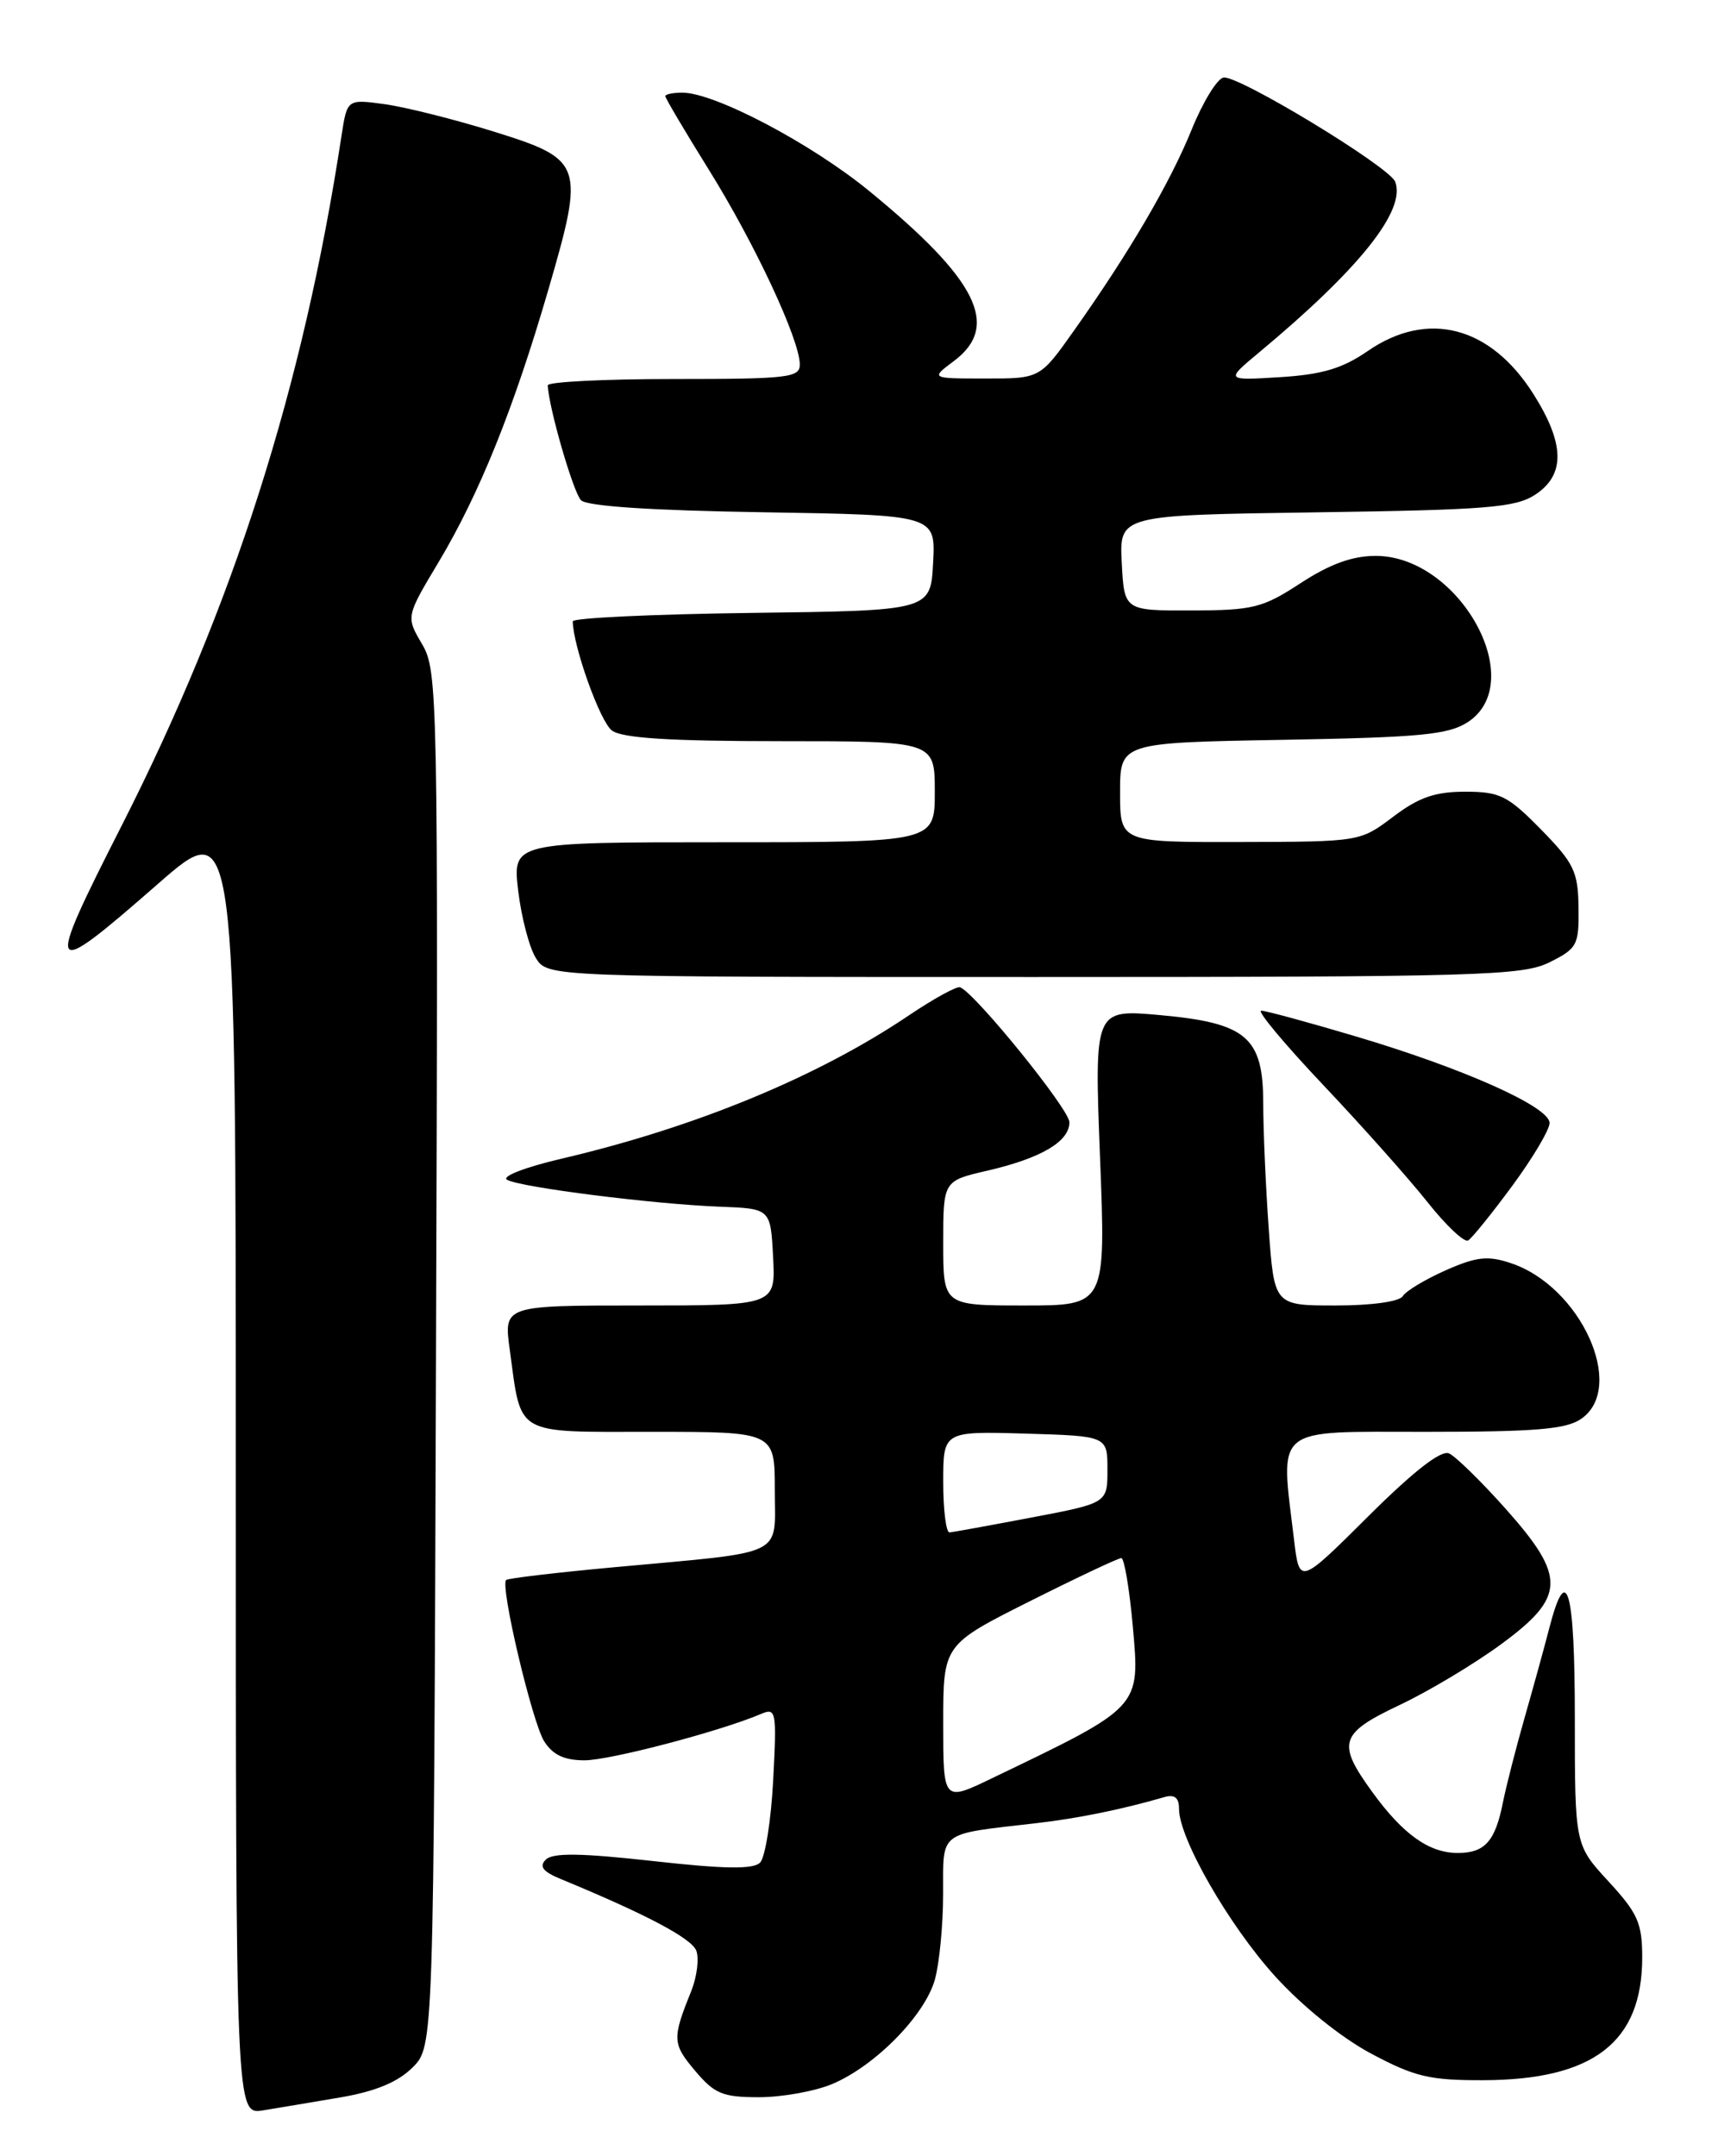 <?xml version="1.0" encoding="UTF-8" standalone="no"?>
<!DOCTYPE svg PUBLIC "-//W3C//DTD SVG 1.1//EN" "http://www.w3.org/Graphics/SVG/1.1/DTD/svg11.dtd" >
<svg xmlns="http://www.w3.org/2000/svg" xmlns:xlink="http://www.w3.org/1999/xlink" version="1.1" viewBox="0 0 204 256">
 <g >
 <path fill="currentColor"
d=" M 40.49 249.01 C 44.61 248.30 47.25 247.20 48.99 245.47 C 51.50 242.96 51.50 242.96 51.77 161.35 C 52.04 82.33 51.98 79.64 50.12 76.48 C 48.20 73.22 48.20 73.22 52.08 66.74 C 56.93 58.63 61.00 48.52 65.12 34.37 C 69.45 19.46 69.27 18.94 58.59 15.61 C 53.95 14.17 48.14 12.71 45.68 12.37 C 41.22 11.76 41.22 11.76 40.55 16.13 C 35.99 45.99 27.71 71.94 14.41 98.10 C 5.24 116.14 5.49 116.54 18.77 104.93 C 28.00 96.86 28.00 96.86 28.00 173.98 C 28.00 251.09 28.00 251.09 31.25 250.56 C 33.04 250.27 37.19 249.57 40.49 249.01 Z  M 98.78 247.45 C 103.89 245.32 109.82 239.29 111.01 235.03 C 111.55 233.09 111.99 228.50 111.99 224.83 C 112.00 217.29 111.31 217.82 123.00 216.47 C 127.93 215.91 133.24 214.83 138.25 213.37 C 139.48 213.02 140.00 213.43 140.00 214.77 C 140.00 218.27 145.90 228.55 151.40 234.63 C 154.63 238.19 159.26 241.93 162.81 243.82 C 167.98 246.58 169.76 247.00 176.14 246.98 C 189.21 246.94 195.00 242.47 195.00 232.41 C 195.00 228.33 194.48 227.16 191.00 223.38 C 187.00 219.04 187.00 219.04 187.00 204.02 C 187.00 188.68 186.05 185.27 183.98 193.25 C 183.38 195.59 182.04 200.43 181.02 204.00 C 180.00 207.57 178.85 212.07 178.46 214.00 C 177.55 218.62 176.31 220.00 173.10 220.00 C 169.68 220.00 166.59 217.79 162.93 212.74 C 158.71 206.92 159.07 205.81 166.20 202.43 C 169.61 200.82 175.01 197.59 178.20 195.25 C 185.93 189.59 186.01 187.24 178.75 179.10 C 175.86 175.86 172.85 172.92 172.06 172.56 C 171.11 172.14 167.86 174.67 162.46 180.04 C 154.30 188.16 154.30 188.16 153.66 182.83 C 152.02 169.17 151.01 170.00 169.28 170.00 C 182.39 170.00 185.99 169.70 187.78 168.44 C 193.14 164.69 187.69 152.70 179.37 149.96 C 176.66 149.06 175.31 149.21 171.67 150.82 C 169.24 151.90 166.95 153.27 166.57 153.89 C 166.17 154.54 162.87 155.00 158.59 155.00 C 151.30 155.00 151.30 155.00 150.65 145.85 C 150.29 140.81 150.00 134.14 150.00 131.02 C 150.00 123.14 148.03 121.45 137.72 120.52 C 129.94 119.82 129.94 119.82 130.62 137.41 C 131.31 155.00 131.31 155.00 121.65 155.00 C 112.00 155.00 112.00 155.00 112.00 147.60 C 112.00 140.20 112.00 140.20 117.25 138.99 C 123.65 137.51 127.01 135.52 126.98 133.23 C 126.97 131.70 115.82 117.94 114.01 117.22 C 113.62 117.06 110.87 118.57 107.90 120.57 C 97.09 127.86 82.56 133.85 66.72 137.56 C 62.34 138.58 59.49 139.69 60.22 140.08 C 61.86 140.98 77.70 142.98 85.50 143.27 C 91.50 143.50 91.50 143.50 91.80 149.25 C 92.10 155.00 92.10 155.00 75.96 155.00 C 59.81 155.00 59.81 155.00 60.53 160.25 C 61.94 170.58 60.93 170.00 77.48 170.00 C 92.00 170.00 92.00 170.00 92.00 176.89 C 92.00 184.95 93.62 184.17 73.00 186.07 C 66.12 186.70 60.32 187.39 60.10 187.59 C 59.36 188.28 63.19 204.48 64.62 206.75 C 65.64 208.36 67.01 209.00 69.41 209.00 C 72.43 209.00 85.55 205.55 90.38 203.49 C 92.16 202.73 92.24 203.16 91.81 211.36 C 91.56 216.14 90.86 220.54 90.25 221.15 C 89.44 221.96 86.02 221.91 77.54 220.96 C 68.98 220.01 65.64 219.96 64.81 220.79 C 63.99 221.61 64.46 222.22 66.60 223.10 C 76.73 227.28 82.11 230.13 82.68 231.60 C 83.03 232.53 82.76 234.69 82.08 236.40 C 79.80 242.04 79.83 242.65 82.52 245.84 C 84.84 248.60 85.80 249.00 90.12 249.00 C 92.84 249.00 96.74 248.30 98.78 247.45 Z  M 179.58 140.78 C 182.01 137.48 184.00 134.13 184.00 133.33 C 184.00 131.41 173.79 126.85 160.99 123.05 C 155.35 121.37 150.30 120.00 149.76 120.00 C 149.22 120.00 152.54 123.98 157.14 128.84 C 161.74 133.70 167.30 139.95 169.50 142.72 C 171.70 145.50 173.88 147.55 174.33 147.28 C 174.79 147.00 177.15 144.08 179.58 140.78 Z  M 184.00 114.25 C 187.29 112.61 187.50 112.21 187.44 107.73 C 187.38 103.47 186.89 102.47 182.98 98.48 C 179.03 94.46 178.11 94.00 173.97 94.00 C 170.40 94.00 168.47 94.67 165.43 96.97 C 161.50 99.94 161.49 99.94 147.25 99.97 C 133.00 100.00 133.00 100.00 133.00 94.09 C 133.00 88.18 133.00 88.18 152.30 87.84 C 168.71 87.55 172.00 87.23 174.30 85.73 C 181.58 80.95 173.29 66.00 163.35 66.00 C 160.58 66.00 157.91 66.97 154.45 69.23 C 149.93 72.18 148.81 72.46 141.50 72.48 C 133.50 72.50 133.50 72.50 133.20 66.83 C 132.91 61.16 132.91 61.16 156.25 60.83 C 176.56 60.54 179.95 60.27 182.30 58.73 C 185.89 56.37 185.82 52.68 182.06 46.75 C 176.95 38.70 169.50 36.78 162.39 41.69 C 159.40 43.75 156.99 44.47 152.00 44.78 C 145.50 45.18 145.50 45.18 149.50 41.85 C 161.42 31.93 166.97 24.98 165.67 21.58 C 164.98 19.79 146.96 8.86 145.27 9.21 C 144.51 9.37 142.81 12.15 141.50 15.39 C 138.94 21.70 134.10 29.97 127.55 39.22 C 123.50 44.95 123.50 44.95 117.00 44.94 C 110.50 44.94 110.50 44.94 113.25 42.88 C 118.83 38.72 116.08 33.21 103.20 22.67 C 96.30 17.02 84.86 11.00 81.02 11.00 C 79.91 11.00 79.00 11.19 79.00 11.42 C 79.00 11.65 81.33 15.59 84.18 20.17 C 89.61 28.89 94.93 40.26 94.97 43.25 C 95.00 44.84 93.63 45.00 80.00 45.00 C 71.75 45.00 65.02 45.34 65.04 45.75 C 65.16 48.42 68.08 58.48 68.99 59.39 C 69.70 60.11 77.36 60.61 90.60 60.82 C 111.10 61.15 111.10 61.15 110.80 66.82 C 110.50 72.50 110.50 72.50 89.25 72.77 C 77.56 72.92 68.01 73.37 68.01 73.77 C 68.06 76.77 71.27 85.73 72.67 86.74 C 73.89 87.64 79.58 88.00 92.69 88.00 C 111.00 88.00 111.00 88.00 111.00 94.00 C 111.00 100.00 111.00 100.00 85.93 100.00 C 60.86 100.00 60.86 100.00 61.53 105.75 C 61.91 108.91 62.85 112.51 63.63 113.75 C 65.05 116.00 65.05 116.00 122.77 116.00 C 175.73 116.00 180.79 115.85 184.00 114.25 Z  M 112.00 204.60 C 112.00 195.28 112.00 195.28 122.25 190.13 C 127.89 187.30 132.79 184.99 133.15 184.99 C 133.50 185.00 134.11 188.63 134.51 193.06 C 135.37 202.82 135.60 202.57 117.75 211.15 C 112.00 213.92 112.00 213.92 112.00 204.60 Z  M 112.00 175.96 C 112.00 169.93 112.00 169.93 121.75 170.21 C 131.50 170.50 131.50 170.50 131.50 174.48 C 131.50 178.46 131.50 178.46 122.50 180.17 C 117.55 181.11 113.16 181.91 112.75 181.94 C 112.34 181.97 112.00 179.28 112.00 175.96 Z "/>
</g>
</svg>